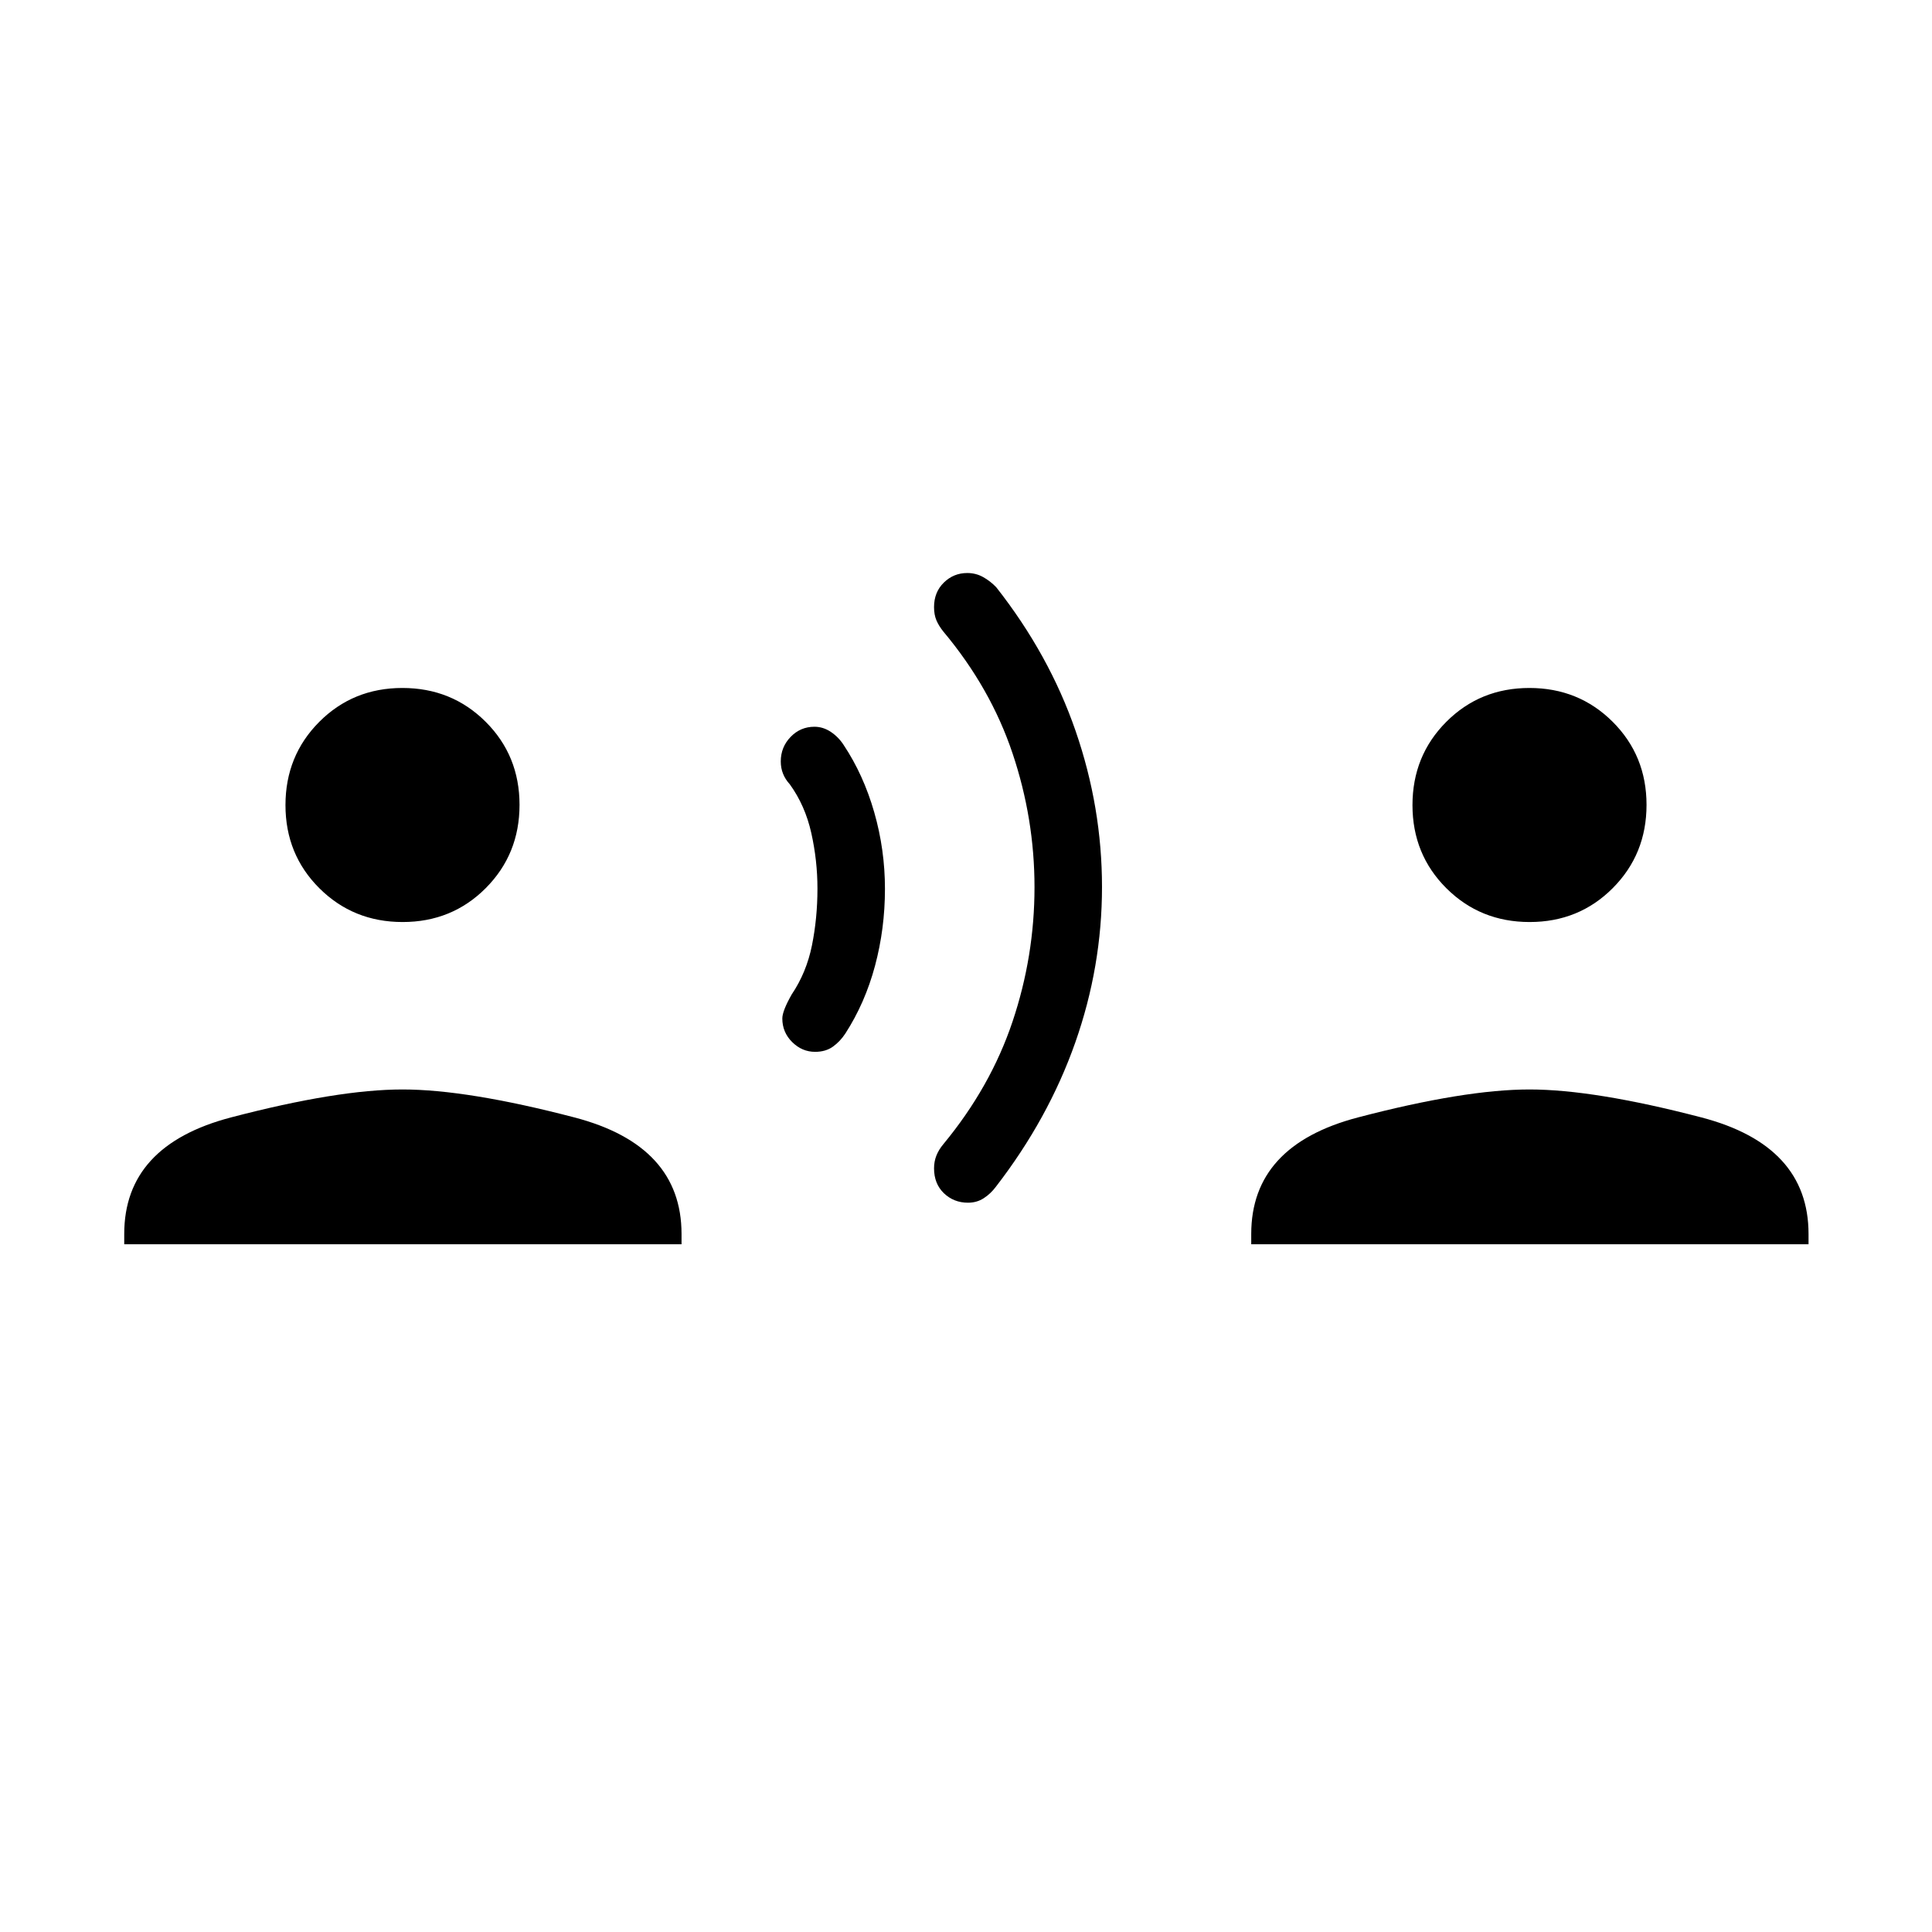 <svg xmlns="http://www.w3.org/2000/svg" height="24" viewBox="0 -960 960 960" width="24"><path d="M61.73-341.73v-5.12q0-44.01 53.04-57.91 53.04-13.89 85.23-13.89 32.19 0 85.42 13.89 53.23 13.9 53.23 57.91v5.12H61.73Zm138.33-160.12q-24.51 0-41.36-16.78-16.85-16.79-16.85-41.31 0-24.51 16.78-41.36 16.79-16.85 41.31-16.85 24.51 0 41.36 16.78 16.85 16.79 16.85 41.31 0 24.51-16.78 41.36-16.79 16.85-41.31 16.85ZM405-437.35q-6.47 0-11.37-4.85-4.9-4.86-4.9-11.72 0-3.73 4.65-11.93 7.35-10.88 10.08-24.42 2.73-13.54 2.73-28.21 0-13.9-3.06-27.6-3.07-13.69-10.67-24.19-2.22-2.41-3.36-5.25-1.14-2.83-1.14-6.12 0-7.12 4.88-12.18 4.87-5.06 11.85-5.06 4.3 0 8.11 2.53 3.82 2.54 6.39 6.5 9.89 14.88 15.21 33.46 5.33 18.59 5.33 38.06 0 19.79-4.94 38.23-4.94 18.45-14.71 33.6-2.58 3.96-6.19 6.56-3.6 2.59-8.89 2.59Zm76.02 74.97q-7.09 0-12-4.71-4.9-4.71-4.9-12.38 0-3.39 1.18-6.35 1.18-2.96 3.47-5.68 23.46-28.38 34.36-60.9 10.91-32.51 10.91-66.76 0-34.01-10.91-66.5-10.9-32.49-34.36-60.49-2.29-2.85-3.47-5.62-1.18-2.78-1.18-6.57 0-7.4 4.85-12.16 4.85-4.77 11.65-4.77 4.28 0 7.88 2.01 3.6 2.01 6.5 5.03 26.37 33.51 39.47 71.46 13.11 37.95 13.11 77.52 0 39.57-13.31 77.35-13.31 37.78-39.42 71.59-2.58 3.46-6.02 5.69-3.44 2.24-7.81 2.24Zm140.71 20.65v-5.12q0-44.01 53.04-57.91 53.04-13.89 85.23-13.89 32.19 0 85.42 13.89 53.23 13.9 53.23 57.91v5.12H621.73Zm138.33-160.12q-24.51 0-41.36-16.78-16.85-16.79-16.85-41.31 0-24.51 16.78-41.36 16.79-16.85 41.31-16.85 24.51 0 41.36 16.78 16.85 16.79 16.85 41.31 0 24.51-16.78 41.36-16.79 16.85-41.31 16.85Z"/></svg>